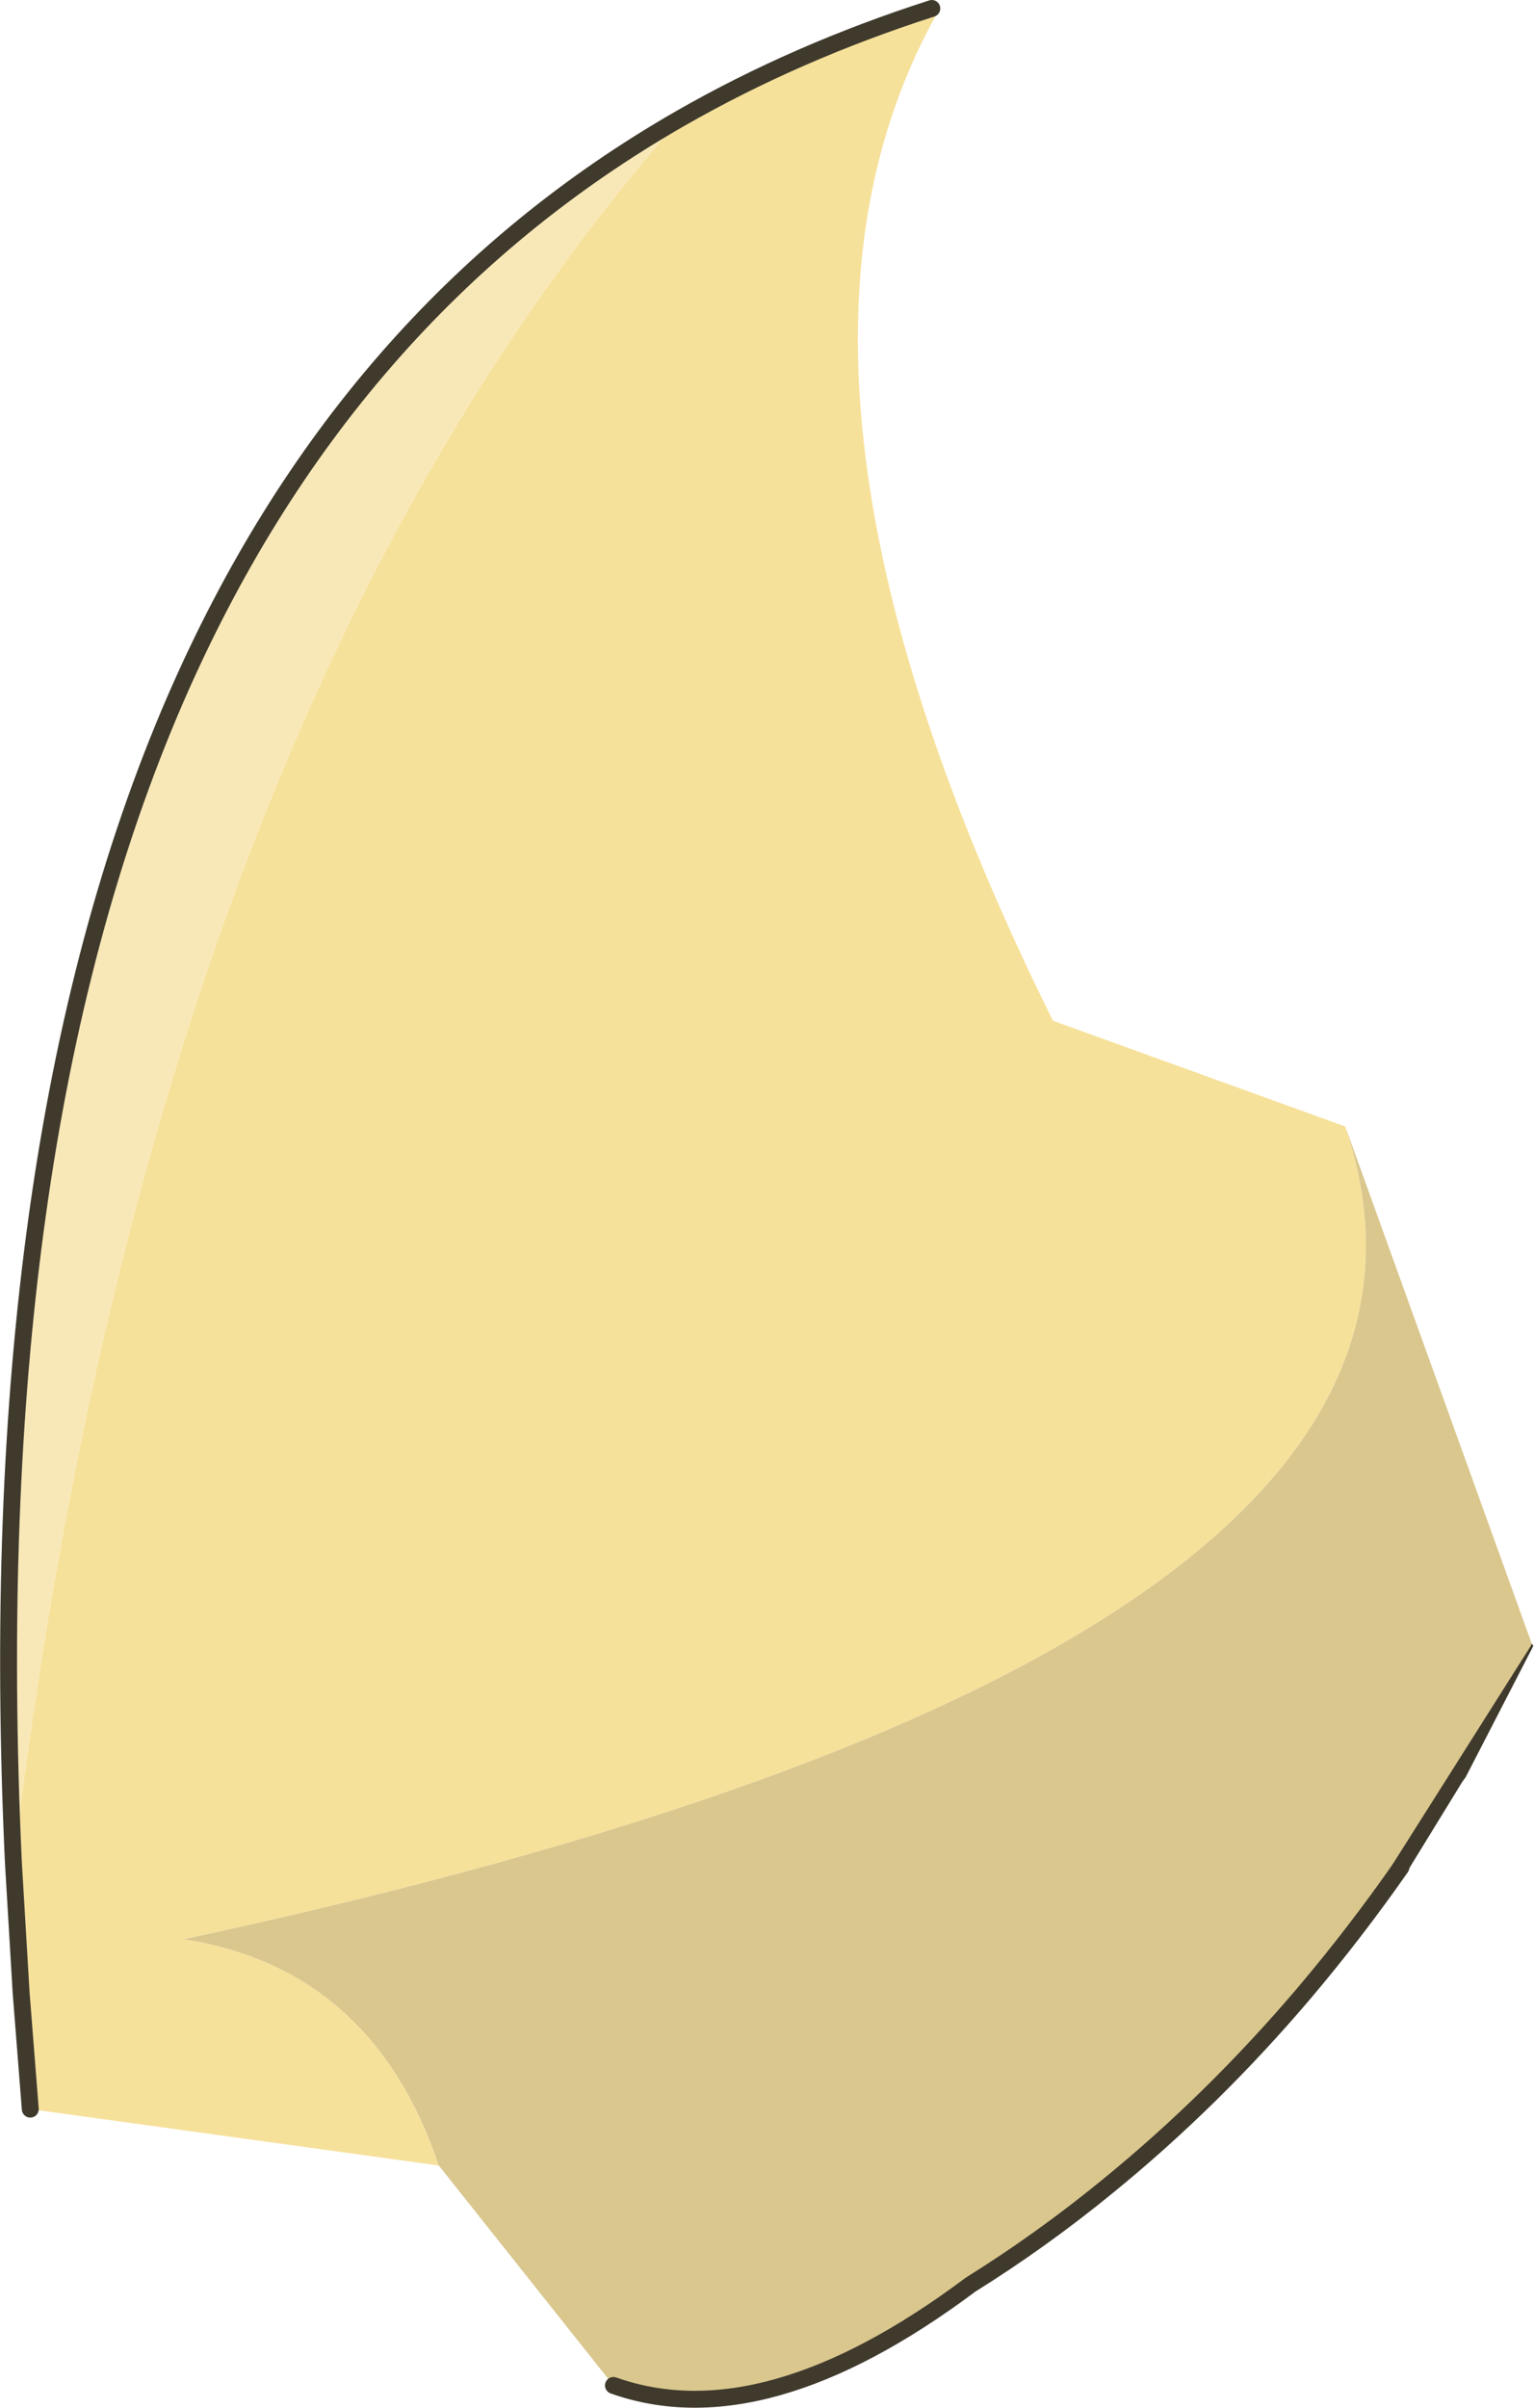 <?xml version="1.0" encoding="UTF-8" standalone="no"?>
<svg xmlns:xlink="http://www.w3.org/1999/xlink" height="170.8px" width="108.9px" xmlns="http://www.w3.org/2000/svg">
  <g transform="matrix(1.0, 0.0, 0.0, 1.0, 0.6, 0.55)">
    <path d="M65.55 0.05 L66.15 0.0 Q51.3 25.8 74.15 71.85 L94.9 79.35 Q107.45 116.6 12.45 137.0 25.85 139.1 30.55 153.05 L1.55 149.05 0.9 140.8 0.35 131.55 Q10.1 50.5 47.7 7.85 55.9 3.15 65.55 0.05" fill="#f6e19b" fill-rule="evenodd" stroke="none"/>
    <path d="M0.35 131.55 Q-2.0 81.0 11.85 49.05 23.8 21.55 47.7 7.85 10.1 50.5 0.35 131.55" fill="#f9e8b7" fill-rule="evenodd" stroke="none"/>
    <path d="M94.9 79.35 L108.2 116.2 Q103.9 124.6 98.85 131.9 95.6 136.55 92.0 140.8 85.5 148.45 78.0 154.55 73.35 158.35 68.3 161.5 53.65 172.45 42.95 168.65 L30.55 153.05 Q25.85 139.1 12.45 137.0 107.45 116.6 94.9 79.35" fill="#dac78e" fill-rule="evenodd" stroke="none"/>
    <path d="M98.85 131.9 Q95.6 136.55 92.0 140.8 85.5 148.45 78.0 154.55 73.35 158.35 68.3 161.5 53.65 172.45 42.95 168.65 M1.55 149.05 L0.9 140.8 0.35 131.55 Q-2.0 81.0 11.85 49.05 23.8 21.55 47.7 7.85 55.9 3.15 65.55 0.05" fill="none" stroke="#403a2d" stroke-linecap="round" stroke-linejoin="round" stroke-width="1.2"/>
    <path d="M108.1 116.15 Q108.1 116.0 108.2 116.1 L108.25 116.2 103.45 125.5 103.2 125.85 99.3 132.2 99.3 132.25 98.45 132.4 Q98.0 132.0 98.35 131.55 L108.1 116.15" fill="#403a2d" fill-rule="evenodd" stroke="none"/>
  </g>
</svg>
